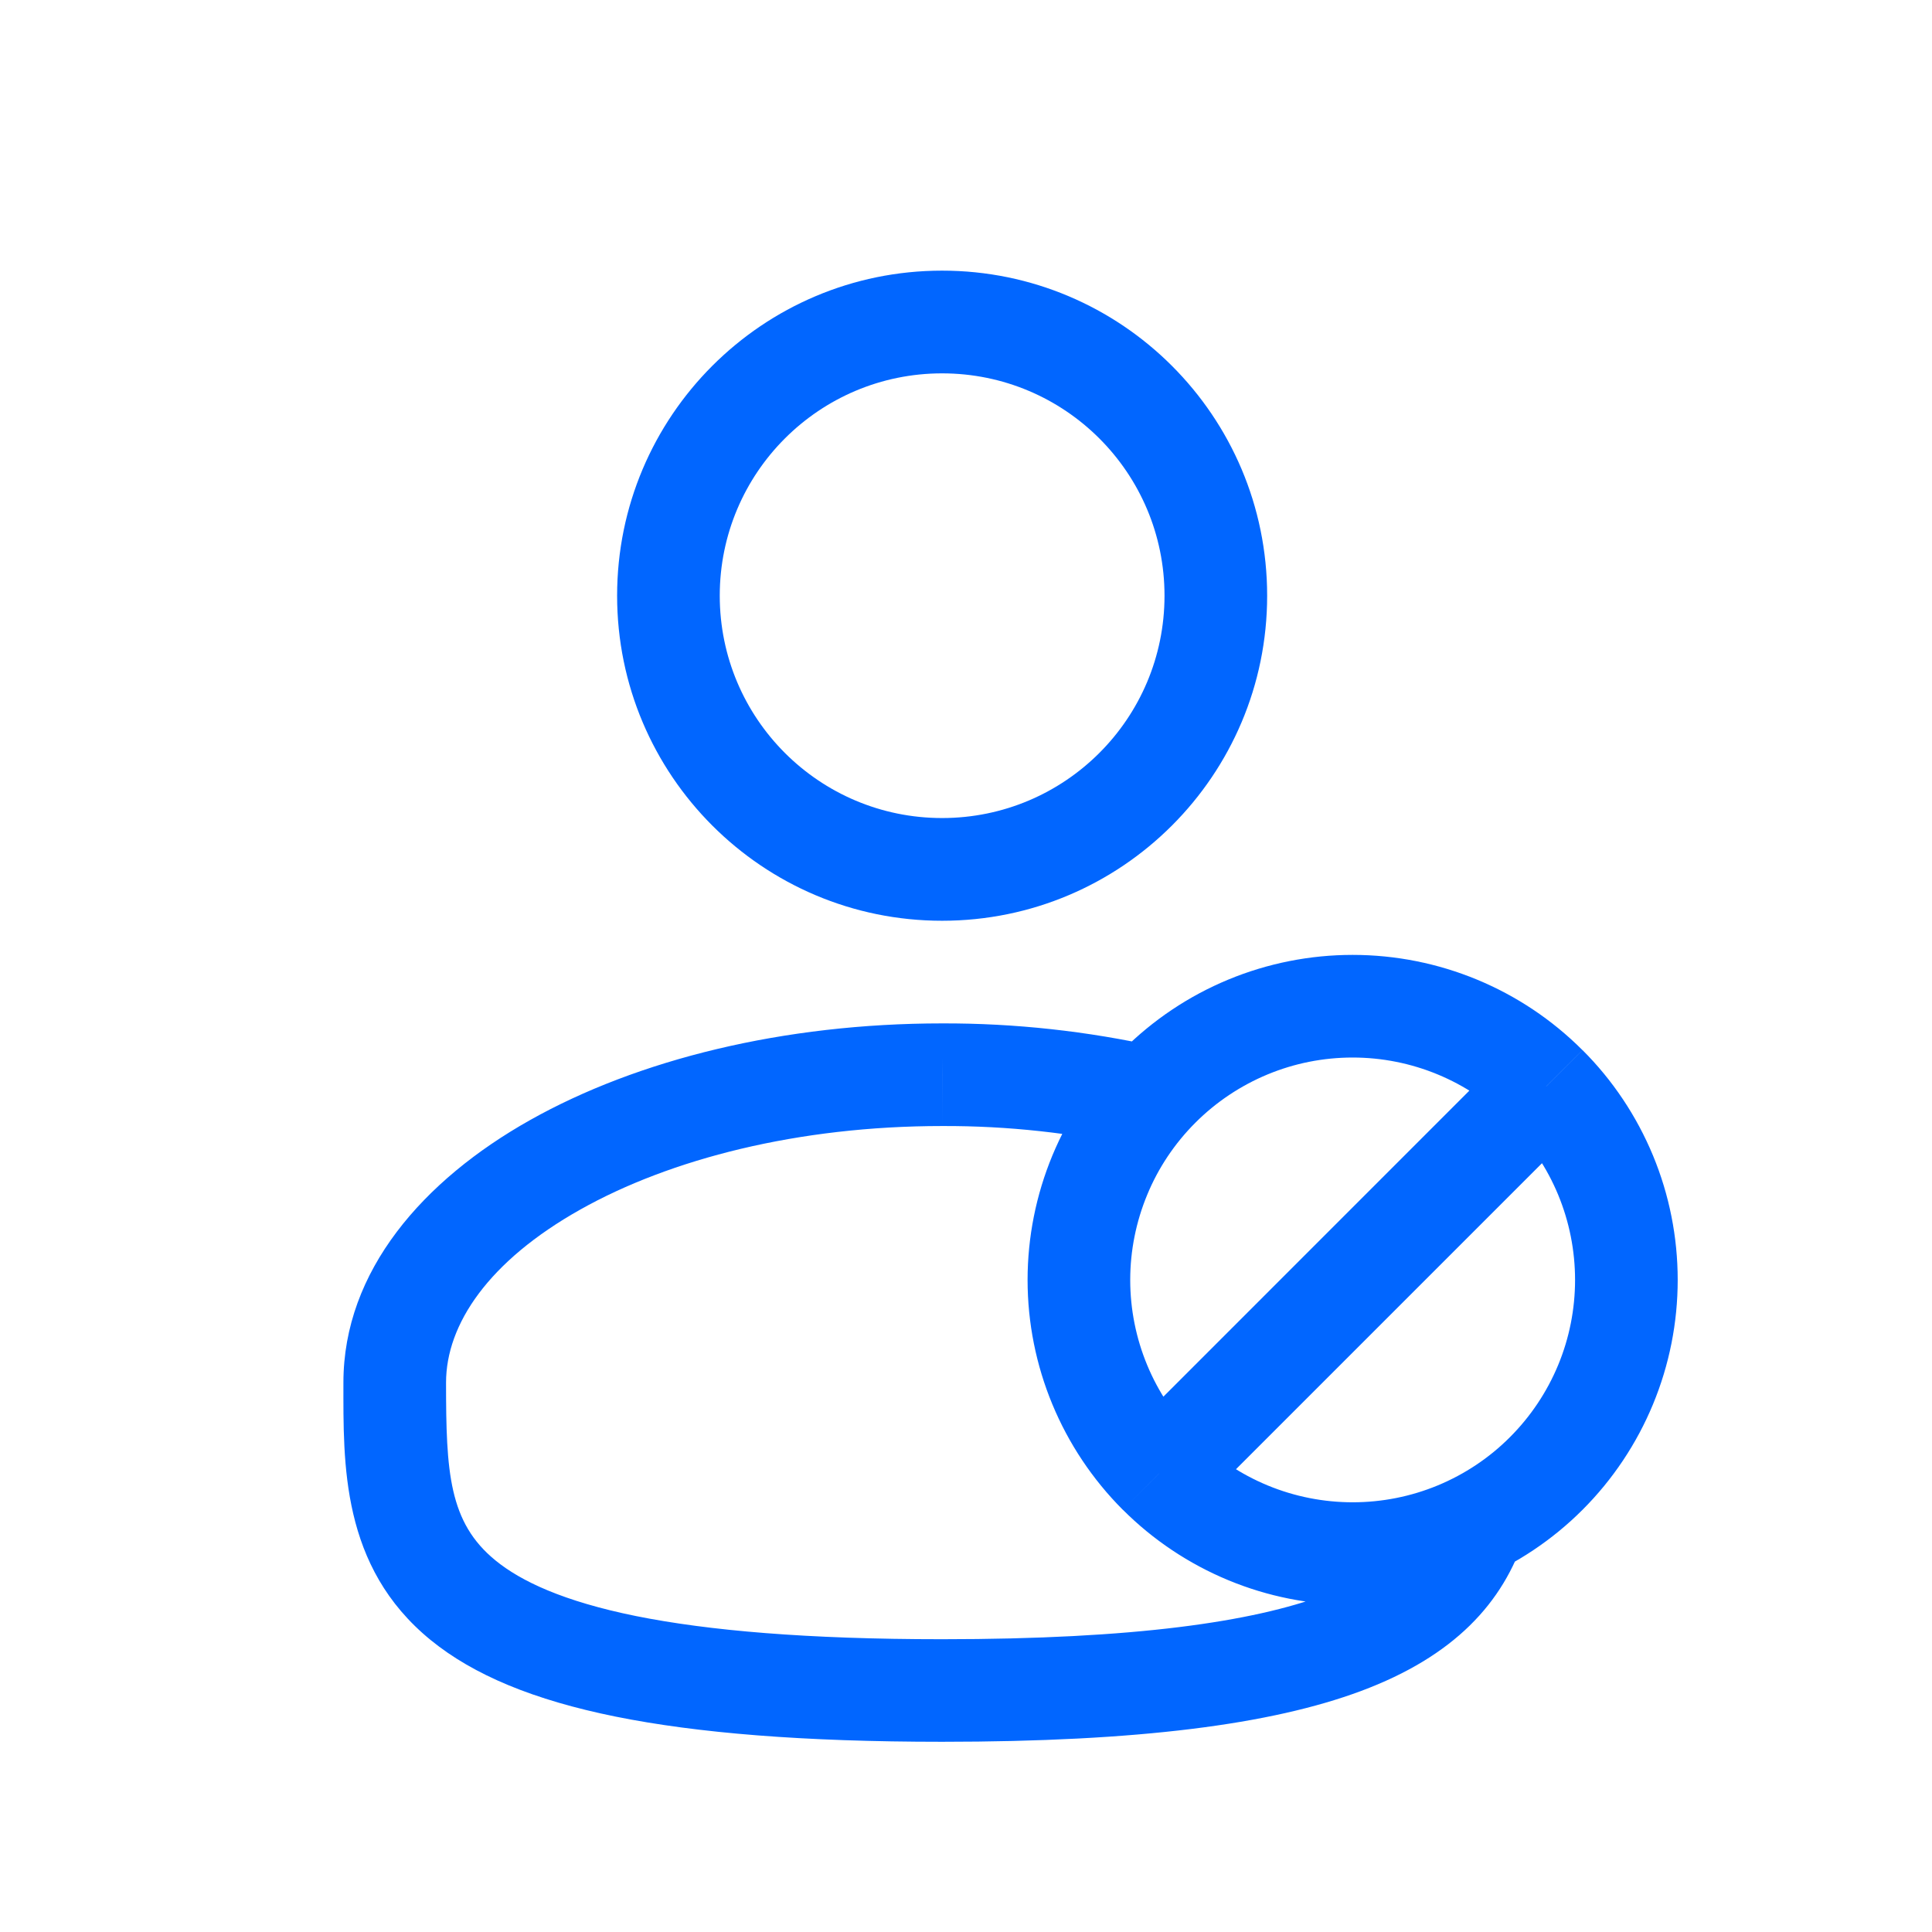 <svg width="24" height="24" viewBox="0 0 24 24" fill="none" xmlns="http://www.w3.org/2000/svg">
<path d="M11.703 13.35V13.988L11.705 13.988L11.703 13.35ZM14.399 18.304L13.949 17.853C13.7 18.102 13.7 18.506 13.949 18.755L14.399 18.304ZM16.804 19.3V19.937V19.3ZM20.204 15.9H20.841H20.204ZM16.803 12.499V13.137V12.499ZM14.466 7.4C14.466 8.926 13.229 10.162 11.703 10.162V11.438C13.933 11.438 15.741 9.63 15.741 7.4H14.466ZM11.703 10.162C10.178 10.162 8.941 8.926 8.941 7.4H7.666C7.666 9.63 9.473 11.438 11.703 11.438V10.162ZM8.941 7.4C8.941 5.874 10.178 4.638 11.703 4.638V3.362C9.473 3.362 7.666 5.17 7.666 7.4H8.941ZM11.703 4.638C13.229 4.638 14.466 5.874 14.466 7.4H15.741C15.741 5.17 13.933 3.362 11.703 3.362V4.638ZM14.392 13.006C13.509 12.809 12.607 12.71 11.702 12.713L11.705 13.988C12.515 13.985 13.323 14.073 14.114 14.25L14.392 13.006ZM11.703 12.713C9.737 12.713 7.925 13.16 6.583 13.915C5.26 14.659 4.266 15.786 4.266 17.175H5.541C5.541 16.451 6.069 15.666 7.208 15.026C8.326 14.397 9.914 13.988 11.703 13.988V12.713ZM4.266 17.175C4.266 18.176 4.232 19.462 5.351 20.374C5.886 20.81 6.634 21.119 7.646 21.324C8.66 21.529 9.981 21.637 11.703 21.637V20.363C10.025 20.363 8.797 20.256 7.899 20.075C6.997 19.892 6.471 19.642 6.156 19.385C5.575 18.912 5.541 18.287 5.541 17.175H4.266ZM11.703 21.637C14.141 21.637 15.791 21.422 16.905 21.007C18.062 20.576 18.675 19.914 18.946 19.07L17.732 18.68C17.599 19.096 17.311 19.496 16.46 19.812C15.565 20.146 14.1 20.363 11.703 20.363V21.637ZM13.949 18.755C14.324 19.13 14.769 19.427 15.259 19.63L15.746 18.452C15.411 18.313 15.107 18.11 14.85 17.853L13.949 18.755ZM15.259 19.63C15.748 19.833 16.273 19.937 16.804 19.937V18.662C16.441 18.662 16.082 18.591 15.746 18.452L15.259 19.63ZM16.804 19.937C17.334 19.937 17.859 19.833 18.349 19.63L17.861 18.452C17.526 18.591 17.166 18.662 16.804 18.662V19.937ZM18.349 19.63C18.839 19.427 19.284 19.13 19.659 18.755L18.757 17.853C18.501 18.11 18.196 18.313 17.861 18.452L18.349 19.63ZM19.659 18.755C20.034 18.38 20.331 17.935 20.534 17.445L19.356 16.957C19.217 17.292 19.014 17.596 18.757 17.853L19.659 18.755ZM20.534 17.445C20.737 16.955 20.841 16.43 20.841 15.9H19.566C19.566 16.262 19.495 16.622 19.356 16.957L20.534 17.445ZM20.841 15.9C20.841 15.369 20.737 14.844 20.534 14.354L19.356 14.842C19.495 15.178 19.566 15.537 19.566 15.9H20.841ZM20.534 14.354C20.331 13.865 20.034 13.419 19.659 13.045L18.757 13.946C19.014 14.203 19.217 14.507 19.356 14.842L20.534 14.354ZM14.85 17.853C14.331 17.335 14.04 16.632 14.04 15.9H12.765C12.765 16.97 13.191 17.997 13.948 18.755L14.85 17.853ZM14.04 15.9C14.04 15.537 14.112 15.178 14.251 14.842L13.073 14.354C12.87 14.844 12.765 15.369 12.765 15.9H14.04ZM14.251 14.842C14.389 14.507 14.593 14.203 14.85 13.946L13.948 13.045C13.573 13.419 13.276 13.865 13.073 14.354L14.251 14.842ZM14.85 13.946C15.106 13.69 15.411 13.486 15.746 13.347L15.258 12.169C14.768 12.372 14.323 12.67 13.948 13.045L14.85 13.946ZM15.746 13.347C16.081 13.208 16.44 13.137 16.803 13.137V11.862C16.273 11.862 15.748 11.966 15.258 12.169L15.746 13.347ZM16.803 13.137C17.536 13.137 18.238 13.428 18.756 13.946L19.658 13.045C18.901 12.287 17.874 11.862 16.803 11.862V13.137ZM14.85 18.755L19.658 13.947L18.756 13.045L13.949 17.853L14.85 18.755Z" fill="#0166FF"/>
</svg>
